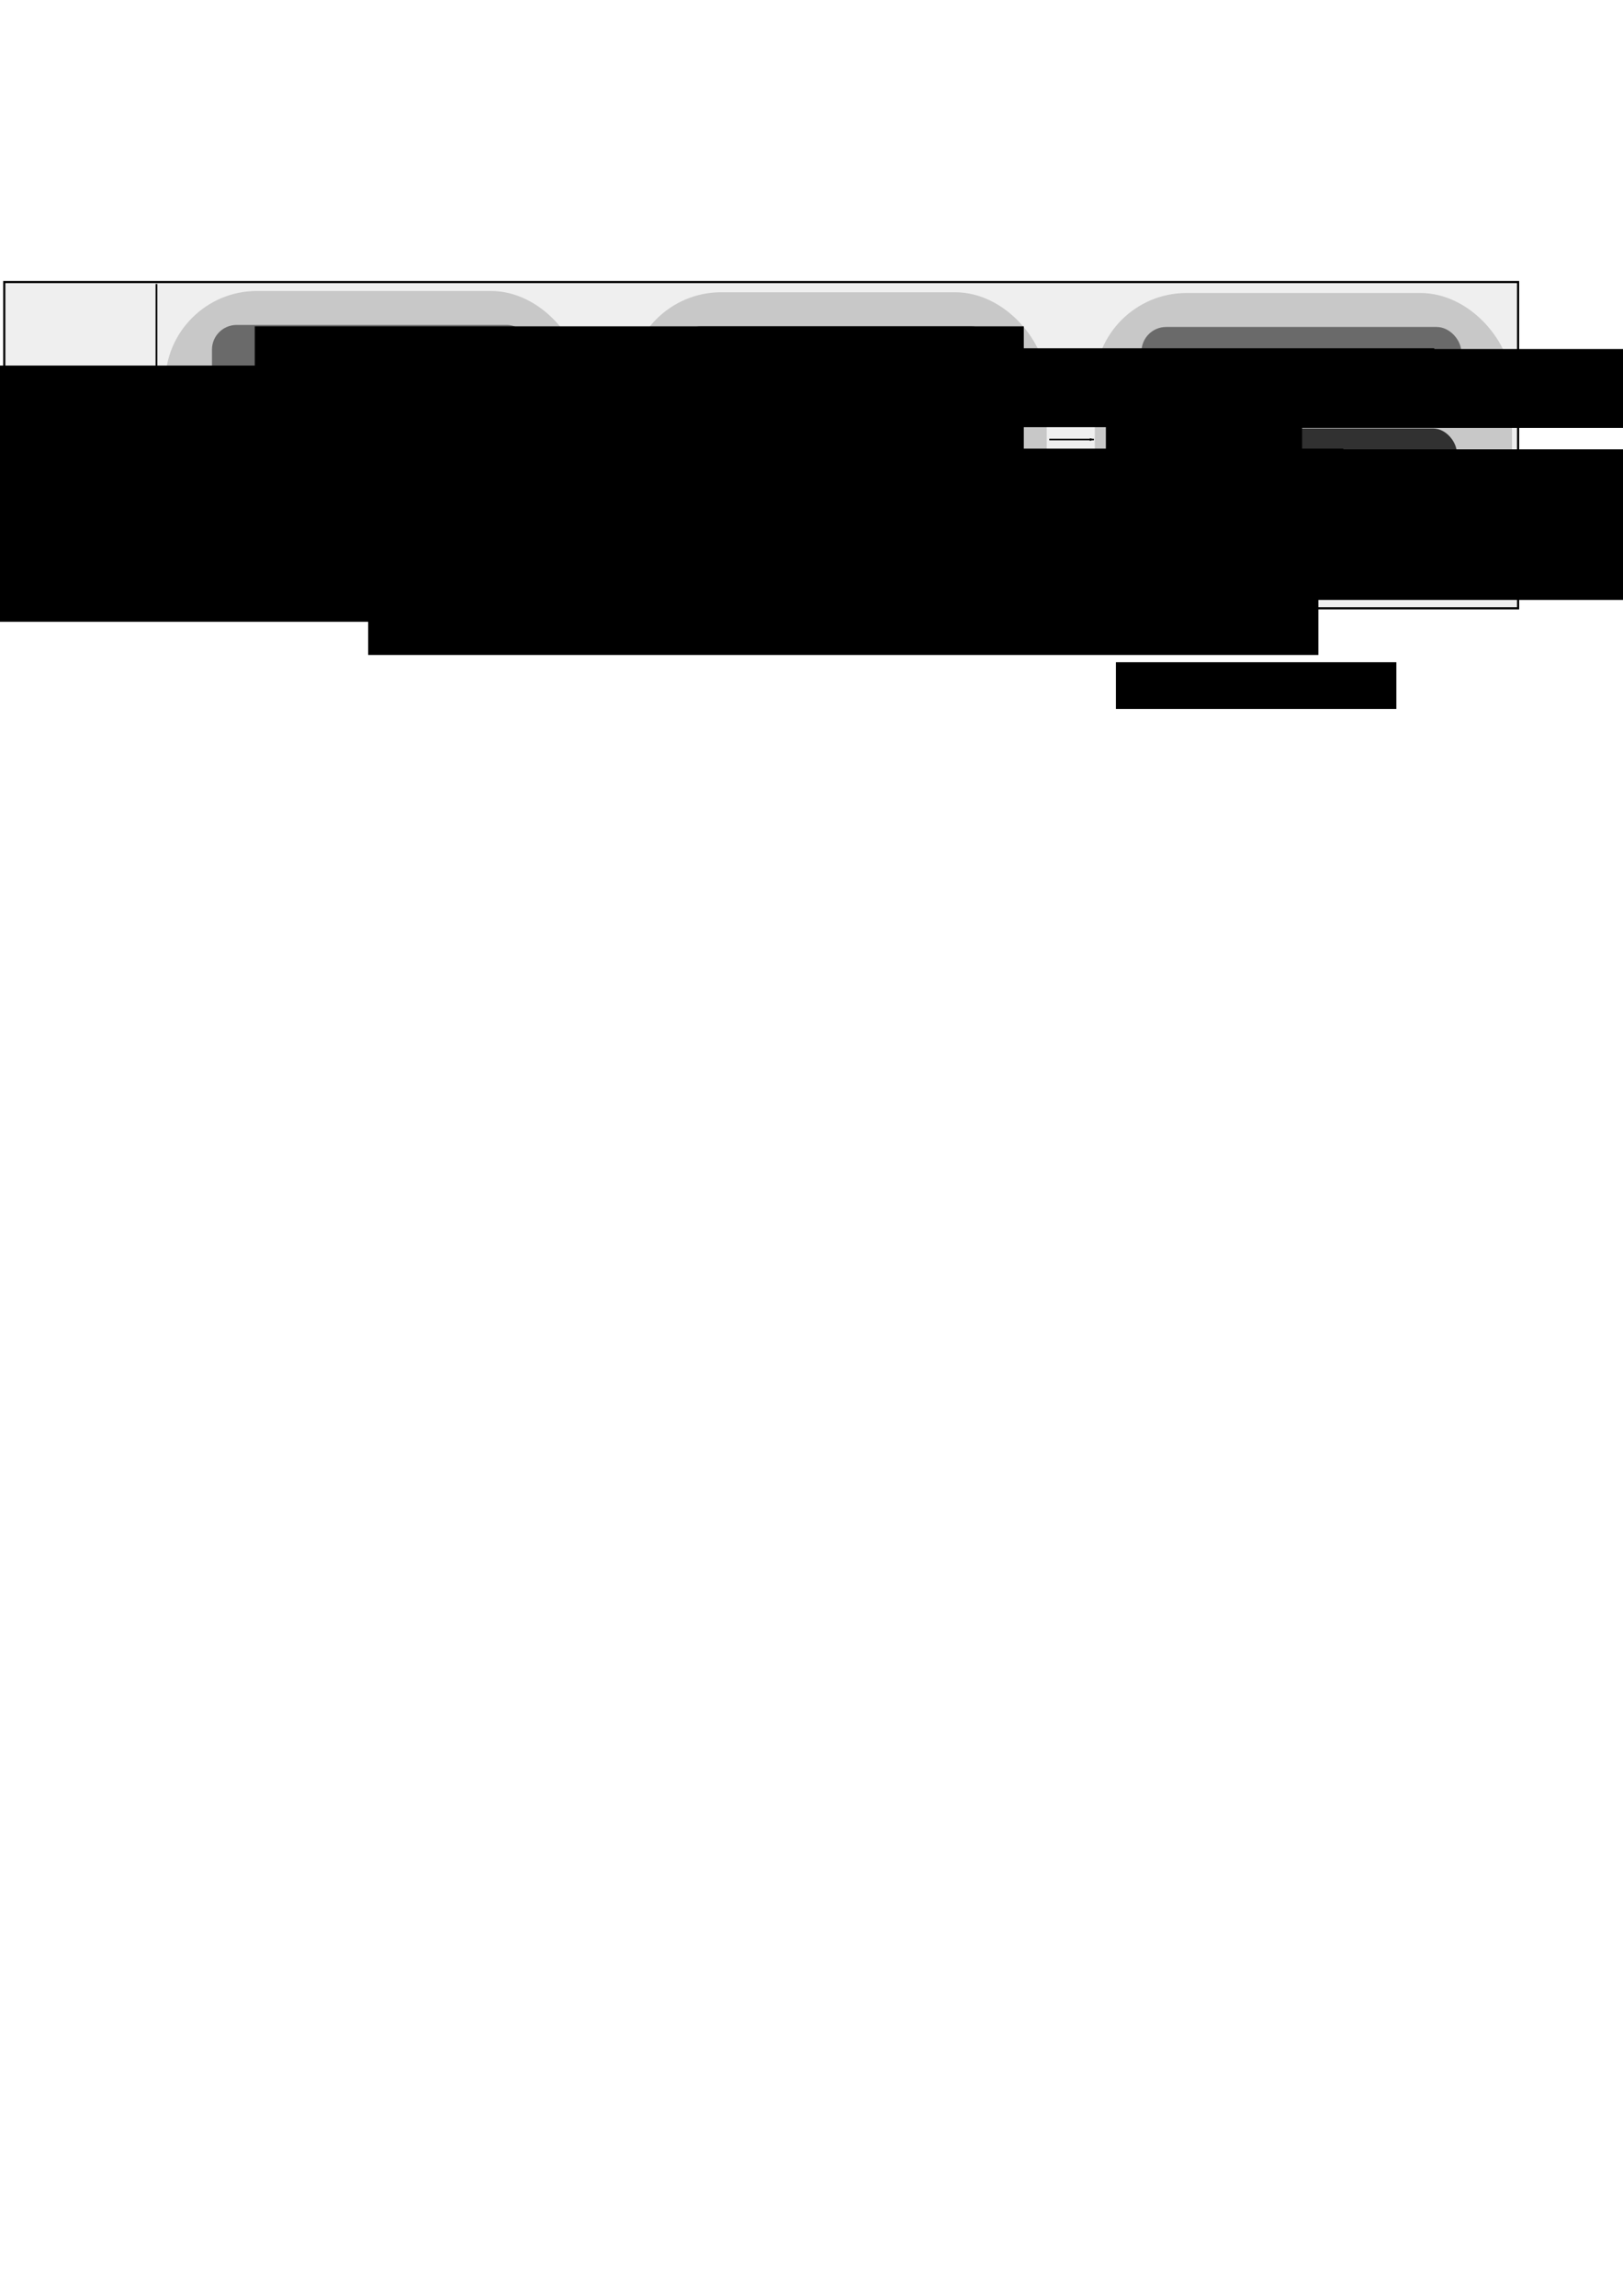 <?xml version="1.0" encoding="UTF-8" standalone="no"?>
<!-- Created with Inkscape (http://www.inkscape.org/) -->

<svg
   xmlns:dc="http://purl.org/dc/elements/1.1/"
   xmlns:cc="http://creativecommons.org/ns#"
   xmlns:rdf="http://www.w3.org/1999/02/22-rdf-syntax-ns#"
   xmlns:svg="http://www.w3.org/2000/svg"
   xmlns="http://www.w3.org/2000/svg"
   xmlns:sodipodi="http://sodipodi.sourceforge.net/DTD/sodipodi-0.dtd"
   xmlns:inkscape="http://www.inkscape.org/namespaces/inkscape"
   width="210mm"
   height="297mm"
   id="svg2"
   version="1.1"
   inkscape:version="0.48.4 r9939"
   sodipodi:docname="final_WebDesignerClient_Server_Numbered.svg">
  <defs
     id="defs4">
    <marker
       inkscape:stockid="Arrow1Lstart"
       orient="auto"
       refY="0.0"
       refX="0.0"
       id="Arrow1Lstart"
       style="overflow:visible">
      <path
         id="path3950"
         d="M 0.0,0.0 L 5.0,-5.0 L -12.5,0.0 L 5.0,5.0 L 0.0,0.0 z "
         style="fill-rule:evenodd;stroke:#000000;stroke-width:1.0pt"
         transform="scale(0.8) translate(12.5,0)" />
    </marker>
    <marker
       inkscape:stockid="Arrow1Lstart"
       orient="auto"
       refY="0"
       refX="0"
       id="Arrow1Lstart-3"
       style="overflow:visible">
      <path
         inkscape:connector-curvature="0"
         id="path3950-2"
         d="M 0,0 5,-5 -12.5,0 5,5 0,0 z"
         style="fill-rule:evenodd;stroke:#000000;stroke-width:1pt"
         transform="matrix(0.8,0,0,0.8,10,0)" />
    </marker>
    <marker
       inkscape:stockid="Arrow1Lstart"
       orient="auto"
       refY="0"
       refX="0"
       id="Arrow1Lstart-1"
       style="overflow:visible">
      <path
         inkscape:connector-curvature="0"
         id="path3950-8"
         d="M 0,0 5,-5 -12.5,0 5,5 0,0 z"
         style="fill-rule:evenodd;stroke:#000000;stroke-width:1pt"
         transform="matrix(0.8,0,0,0.8,10,0)" />
    </marker>
    <marker
       inkscape:stockid="Arrow1Lstart"
       orient="auto"
       refY="0"
       refX="0"
       id="Arrow1Lstart-8"
       style="overflow:visible">
      <path
         inkscape:connector-curvature="0"
         id="path3950-6"
         d="M 0,0 5,-5 -12.5,0 5,5 0,0 z"
         style="fill-rule:evenodd;stroke:#000000;stroke-width:1pt"
         transform="matrix(0.8,0,0,0.8,10,0)" />
    </marker>
    <marker
       inkscape:stockid="Arrow1Lstart"
       orient="auto"
       refY="0"
       refX="0"
       id="Arrow1Lstart-6"
       style="overflow:visible">
      <path
         inkscape:connector-curvature="0"
         id="path3950-0"
         d="M 0,0 5,-5 -12.5,0 5,5 0,0 z"
         style="fill-rule:evenodd;stroke:#000000;stroke-width:1pt"
         transform="matrix(0.8,0,0,0.8,10,0)" />
    </marker>
    <marker
       inkscape:stockid="Arrow1Lstart"
       orient="auto"
       refY="0"
       refX="0"
       id="Arrow1Lstart-82"
       style="overflow:visible">
      <path
         inkscape:connector-curvature="0"
         id="path3950-66"
         d="M 0,0 5,-5 -12.5,0 5,5 0,0 z"
         style="fill-rule:evenodd;stroke:#000000;stroke-width:1pt"
         transform="matrix(0.8,0,0,0.8,10,0)" />
    </marker>
    <marker
       inkscape:stockid="Arrow1Lstart"
       orient="auto"
       refY="0"
       refX="0"
       id="Arrow1Lstart-68"
       style="overflow:visible">
      <path
         inkscape:connector-curvature="0"
         id="path3950-5"
         d="M 0,0 5,-5 -12.5,0 5,5 0,0 z"
         style="fill-rule:evenodd;stroke:#000000;stroke-width:1pt"
         transform="matrix(0.8,0,0,0.8,10,0)" />
    </marker>
  </defs>
  <sodipodi:namedview
     id="base"
     pagecolor="#ffffff"
     bordercolor="#666666"
     borderopacity="1.0"
     inkscape:pageopacity="0.0"
     inkscape:pageshadow="2"
     inkscape:zoom="0.98994949"
     inkscape:cx="426.76162"
     inkscape:cy="595.83552"
     inkscape:document-units="px"
     inkscape:current-layer="g4966"
     showgrid="false"
     inkscape:window-width="1474"
     inkscape:window-height="870"
     inkscape:window-x="2147"
     inkscape:window-y="193"
     inkscape:window-maximized="0" />
  <g
     inkscape:label="Calque 1"
     inkscape:groupmode="layer"
     id="layer1">
    <flowRoot
       xml:space="preserve"
       id="flowRoot3781"
       style="fill:black;stroke:none;stroke-opacity:1;stroke-width:1px;stroke-linejoin:miter;stroke-linecap:butt;fill-opacity:1;font-family:Sans;font-style:normal;font-weight:normal;font-size:13px;line-height:125%;letter-spacing:0px;word-spacing:0px"><flowRegion
         id="flowRegion3783"><rect
           id="rect3785"
           width="137.143"
           height="22.857"
           x="545.714"
           y="323.791" /></flowRegion><flowPara
         id="flowPara3787" /></flowRoot>    <g
       id="g4966"
       transform="translate(-55.558,-84.853)">
      <rect
         ry="0"
         y="-797.947"
         x="222.762"
         height="740.305"
         width="159.524"
         id="rect2985-7-7-1-7-3-0-8"
         style="fill:#000000;fill-opacity:0.063;stroke:#000000;stroke-width:1.06;stroke-opacity:1"
         transform="matrix(0,1,-1,0,0,0)" />
      <flowRoot
         xml:space="preserve"
         id="flowRoot4716-1-9-0"
         style="font-size:16px;font-style:normal;font-weight:normal;text-align:center;line-height:125%;letter-spacing:0px;word-spacing:0px;text-anchor:middle;fill:#000000;fill-opacity:1;stroke:none;font-family:Sans"
         transform="translate(-342.051,45.625)"><flowRegion
           id="flowRegion4718-7-9-1"><rect
             id="rect4720-7-8-2"
             width="473.762"
             height="125.259"
             x="200.01"
             y="217.976"
             style="font-size:16px;text-align:center;text-anchor:middle" /></flowRegion><flowPara
           style="font-size:16px;text-align:center;text-anchor:middle;fill:#000003;fill-opacity:1"
           id="flowPara5208-7-1-5">Client</flowPara><flowPara
           style="font-size:16px;text-align:center;text-anchor:middle;fill:#000003;fill-opacity:1"
           id="flowPara3294">for</flowPara><flowPara
           style="font-size:16px;text-align:center;text-anchor:middle;fill:#000003;fill-opacity:1"
           id="flowPara3296">web-</flowPara><flowPara
           style="font-size:16px;text-align:center;text-anchor:middle;fill:#000003;fill-opacity:1"
           id="flowPara3298">designers</flowPara></flowRoot>      <path
         style="fill:none;stroke:#000000;stroke-width:0.859px;stroke-linecap:butt;stroke-linejoin:miter;stroke-opacity:1"
         d="m 132.076,223.7 c 0,158.011 0,158.011 0,158.011"
         id="path6516"
         inkscape:connector-curvature="0" />
      <path
         inkscape:connector-curvature="0"
         id="path3944-9"
         d="m 590.474,299.758 c -21.781,0 -21.781,0 -21.781,0 l 0,0 0,0"
         style="fill:none;stroke:#000000;stroke-width:0.791px;stroke-linecap:butt;stroke-linejoin:miter;stroke-opacity:1;marker-start:url(#Arrow1Lstart)" />
      <rect
         ry="44.828"
         y="227.753"
         x="363.43"
         height="149.426"
         width="204.013"
         id="rect2985-7-7-1-7-3"
         style="fill:#000000;fill-opacity:0.167;stroke:none" />
      <flowRoot
         xml:space="preserve"
         id="flowRoot4716"
         style="font-size:14px;font-style:normal;font-weight:normal;text-align:center;line-height:125%;letter-spacing:0px;word-spacing:0px;text-anchor:middle;fill:#000000;fill-opacity:1;stroke:none;font-family:Sans"
         transform="translate(35.604,121.452)"><flowRegion
           id="flowRegion4718"><rect
             id="rect4720"
             width="464.67"
             height="65.66"
             x="200.01"
             y="217.976"
             style="font-size:14px;text-align:center;text-anchor:middle" /></flowRegion><flowPara
           style="font-size:14px;text-align:center;text-anchor:middle;fill:#000003;fill-opacity:1"
           id="flowPara5208">XText CMS-CL model </flowPara><flowPara
           style="font-size:14px;text-align:center;text-anchor:middle;fill:#000003;fill-opacity:1"
           id="flowPara3198">to CMS-CL model</flowPara></flowRoot>      <g
         id="g5746"
         transform="matrix(0.967,0,0,1,291.978,-150.513)">
        <rect
           style="fill:#000000;fill-opacity:0.751;stroke:none"
           id="rect2985-2-8"
           width="154.348"
           height="40.161"
           x="102.633"
           y="444.494"
           ry="12.048" />
      </g>
      <flowRoot
         transform="translate(219.636,-22.453)"
         style="font-size:13px;font-style:normal;font-weight:normal;line-height:125%;letter-spacing:0px;word-spacing:0px;fill:#000000;fill-opacity:1;stroke:none;font-family:Sans"
         id="flowRoot3755-3-6"
         xml:space="preserve"><flowRegion
           id="flowRegion3757-3-5"><rect
             y="326.648"
             x="181.429"
             height="38.571"
             width="311.429"
             id="rect3759-4-0"
             style="stroke:none" /></flowRegion><flowPara
           style="font-size:18px;fill:#ffffff;fill-opacity:1;stroke:none"
           id="flowPara3761-1-2">Eclipse Platform</flowPara></flowRoot>      <rect
         ry="12.048"
         y="244.362"
         x="386.263"
         height="40.161"
         width="156.368"
         id="rect2985-7-7-13-9"
         style="fill:#000000;fill-opacity:0.471;stroke:none" />
      <flowRoot
         transform="translate(264.113,-71.508)"
         style="font-size:13px;font-style:normal;font-weight:normal;line-height:125%;letter-spacing:0px;word-spacing:0px;fill:#000000;fill-opacity:1;stroke:none;font-family:Sans"
         id="flowRoot3755-1-6-8-4"
         xml:space="preserve"><flowRegion
           id="flowRegion3757-1-1-7-8"><rect
             y="326.648"
             x="181.429"
             height="38.571"
             width="311.429"
             id="rect3759-5-4-4-8" /></flowRegion><flowPara
           style="font-size:18px;fill:#ffffff;fill-opacity:1"
           id="flowPara3761-2-2-2-2">EMF</flowPara></flowRoot>      <path
         inkscape:connector-curvature="0"
         id="path3944-9-7"
         d="m 362.241,299.799 c -21.781,0 -21.781,0 -21.781,0 l 0,0 0,0"
         style="fill:none;stroke:#000000;stroke-width:0.791px;stroke-linecap:butt;stroke-linejoin:miter;stroke-opacity:1;marker-start:url(#Arrow1Lstart)" />
      <g
         transform="translate(227.528,0.363)"
         id="g3637-3">
        <rect
           style="fill:#000000;fill-opacity:0.167;stroke:none"
           id="rect2985-7-7-1-7-3-41"
           width="204.013"
           height="149.426"
           x="363.43"
           y="227.753"
           ry="44.828" />
        <flowRoot
           transform="translate(65.604,121.452)"
           style="font-size:14px;font-style:normal;font-weight:normal;text-align:center;line-height:125%;letter-spacing:0px;word-spacing:0px;text-anchor:middle;fill:#000000;fill-opacity:1;stroke:none;font-family:Sans"
           id="flowRoot4716-1"
           xml:space="preserve"><flowRegion
             id="flowRegion4718-3"><rect
               style="font-size:14px;text-align:center;text-anchor:middle"
               y="217.976"
               x="200.01"
               height="38.386"
               width="404.061"
               id="rect4720-8" /></flowRegion><flowPara
             id="flowPara3198-4"
             style="font-size:14px;text-align:center;text-anchor:middle;fill:#000003;fill-opacity:1">Client Stub : XMI to JSON</flowPara></flowRoot>        <g
           transform="matrix(0.967,0,0,1,291.978,-150.513)"
           id="g5746-2">
          <rect
             ry="12.048"
             y="444.494"
             x="102.633"
             height="40.161"
             width="154.348"
             id="rect2985-2-8-7"
             style="fill:#000000;fill-opacity:0.751;stroke:none" />
        </g>
        <flowRoot
           xml:space="preserve"
           id="flowRoot3755-3-6-79"
           style="font-size:13px;font-style:normal;font-weight:normal;line-height:125%;letter-spacing:0px;word-spacing:0px;fill:#000000;fill-opacity:1;stroke:none;font-family:Sans"
           transform="translate(219.636,-22.453)"><flowRegion
             id="flowRegion3757-3-5-3"><rect
               style="stroke:none"
               id="rect3759-4-0-19"
               width="311.429"
               height="38.571"
               x="181.429"
               y="326.648" /></flowRegion><flowPara
             id="flowPara3761-1-2-8"
             style="font-size:18px;fill:#ffffff;fill-opacity:1;stroke:none">Eclipse Platform</flowPara></flowRoot>        <rect
           style="fill:#000000;fill-opacity:0.471;stroke:none"
           id="rect2985-7-7-13-9-6"
           width="156.368"
           height="40.161"
           x="386.263"
           y="244.362"
           ry="12.048" />
        <flowRoot
           xml:space="preserve"
           id="flowRoot3755-1-6-8-4-5"
           style="font-size:13px;font-style:normal;font-weight:normal;line-height:125%;letter-spacing:0px;word-spacing:0px;fill:#000000;fill-opacity:1;stroke:none;font-family:Sans"
           transform="translate(264.113,-71.508)"><flowRegion
             id="flowRegion3757-1-1-7-8-0"><rect
               id="rect3759-5-4-4-8-28"
               width="311.429"
               height="38.571"
               x="181.429"
               y="326.648" /></flowRegion><flowPara
             id="flowPara3761-2-2-2-2-6"
             style="font-size:18px;fill:#ffffff;fill-opacity:1">EMF</flowPara></flowRoot>      </g>
      <g
         transform="translate(-227.041,-0.627)"
         id="g3637-0">
        <rect
           style="fill:#000000;fill-opacity:0.167;stroke:none"
           id="rect2985-7-7-1-7-3-2"
           width="204.013"
           height="149.426"
           x="363.43"
           y="227.753"
           ry="44.828" />
        <flowRoot
           transform="translate(65.604,121.452)"
           style="font-size:14px;font-style:normal;font-weight:normal;text-align:center;line-height:125%;letter-spacing:0px;word-spacing:0px;text-anchor:middle;fill:#000000;fill-opacity:1;stroke:none;font-family:Sans"
           id="flowRoot4716-4"
           xml:space="preserve"><flowRegion
             id="flowRegion4718-8"><rect
               style="font-size:14px;text-align:center;text-anchor:middle"
               y="217.976"
               x="200.01"
               height="38.386"
               width="404.061"
               id="rect4720-6" /></flowRegion><flowPara
             id="flowPara3198-0"
             style="font-size:14px;text-align:center;text-anchor:middle;fill:#000003;fill-opacity:1">XText website definition</flowPara></flowRoot>        <g
           transform="matrix(0.967,0,0,1,291.978,-150.513)"
           id="g5746-9">
          <rect
             ry="12.048"
             y="444.494"
             x="102.633"
             height="40.161"
             width="154.348"
             id="rect2985-2-8-0"
             style="fill:#000000;fill-opacity:0.751;stroke:none" />
        </g>
        <flowRoot
           xml:space="preserve"
           id="flowRoot3755-3-6-0"
           style="font-size:13px;font-style:normal;font-weight:normal;line-height:125%;letter-spacing:0px;word-spacing:0px;fill:#000000;fill-opacity:1;stroke:none;font-family:Sans"
           transform="translate(219.636,-22.453)"><flowRegion
             id="flowRegion3757-3-5-6"><rect
               style="stroke:none"
               id="rect3759-4-0-1"
               width="311.429"
               height="38.571"
               x="181.429"
               y="326.648" /></flowRegion><flowPara
             id="flowPara3761-1-2-3"
             style="font-size:18px;fill:#ffffff;fill-opacity:1;stroke:none">Eclipse Platform</flowPara></flowRoot>        <rect
           style="fill:#000000;fill-opacity:0.471;stroke:none"
           id="rect2985-7-7-13-9-8"
           width="156.368"
           height="40.161"
           x="386.263"
           y="244.362"
           ry="12.048" />
        <flowRoot
           xml:space="preserve"
           id="flowRoot3755-1-6-8-4-9"
           style="font-size:13px;font-style:normal;font-weight:normal;line-height:125%;letter-spacing:0px;word-spacing:0px;fill:#000000;fill-opacity:1;stroke:none;font-family:Sans"
           transform="translate(225.767,-81.61)"><flowRegion
             id="flowRegion3757-1-1-7-8-3"><rect
               id="rect3759-5-4-4-8-4"
               width="376.078"
               height="116.353"
               x="181.429"
               y="326.648" /></flowRegion><flowPara
             id="flowPara3761-2-2-2-2-4"
             style="font-size:18px;fill:#ffffff;fill-opacity:1">XText CMS-CL</flowPara><flowPara
             style="font-size:18px;fill:#ffffff;fill-opacity:1"
             id="flowPara3796">   definition</flowPara></flowRoot>      </g>
      <flowRoot
         transform="translate(334.74,-119.502)"
         style="font-size:13px;font-style:normal;font-weight:normal;line-height:125%;letter-spacing:0px;word-spacing:0px;fill:#000000;fill-opacity:1;stroke:none;font-family:Sans"
         id="flowRoot3069-1"
         xml:space="preserve"><flowRegion
           id="flowRegion3071-7"><rect
             y="395.763"
             x="36.365"
             height="60.609"
             width="95.964"
             id="rect3073-4" /></flowRegion><flowPara
           style="font-size:24px;font-weight:bold;fill:#ff0000;-inkscape-font-specification:Sans Bold"
           id="flowPara3075-0">2</flowPara></flowRoot>      <flowRoot
         transform="translate(560.004,-118.492)"
         style="font-size:13px;font-style:normal;font-weight:normal;line-height:125%;letter-spacing:0px;word-spacing:0px;fill:#000000;fill-opacity:1;stroke:none;font-family:Sans"
         id="flowRoot3069-9"
         xml:space="preserve"><flowRegion
           id="flowRegion3071-4"><rect
             y="395.763"
             x="36.365"
             height="60.609"
             width="95.964"
             id="rect3073-8" /></flowRegion><flowPara
           style="font-size:24px;font-weight:bold;fill:#ff0000;-inkscape-font-specification:Sans Bold"
           id="flowPara3075-8">3</flowPara></flowRoot>      <flowRoot
         transform="translate(106.758,-117.482)"
         style="font-size:13px;font-style:normal;font-weight:normal;line-height:125%;letter-spacing:0px;word-spacing:0px;fill:#000000;fill-opacity:1;stroke:none;font-family:Sans"
         id="flowRoot3069-1-2"
         xml:space="preserve"><flowRegion
           id="flowRegion3071-7-4"><rect
             y="395.763"
             x="36.365"
             height="60.609"
             width="95.964"
             id="rect3073-4-5" /></flowRegion><flowPara
           style="font-size:24px;font-weight:bold;fill:#ff0000;-inkscape-font-specification:Sans Bold"
           id="flowPara3075-0-5">1</flowPara></flowRoot>    </g>
  </g>
</svg>
